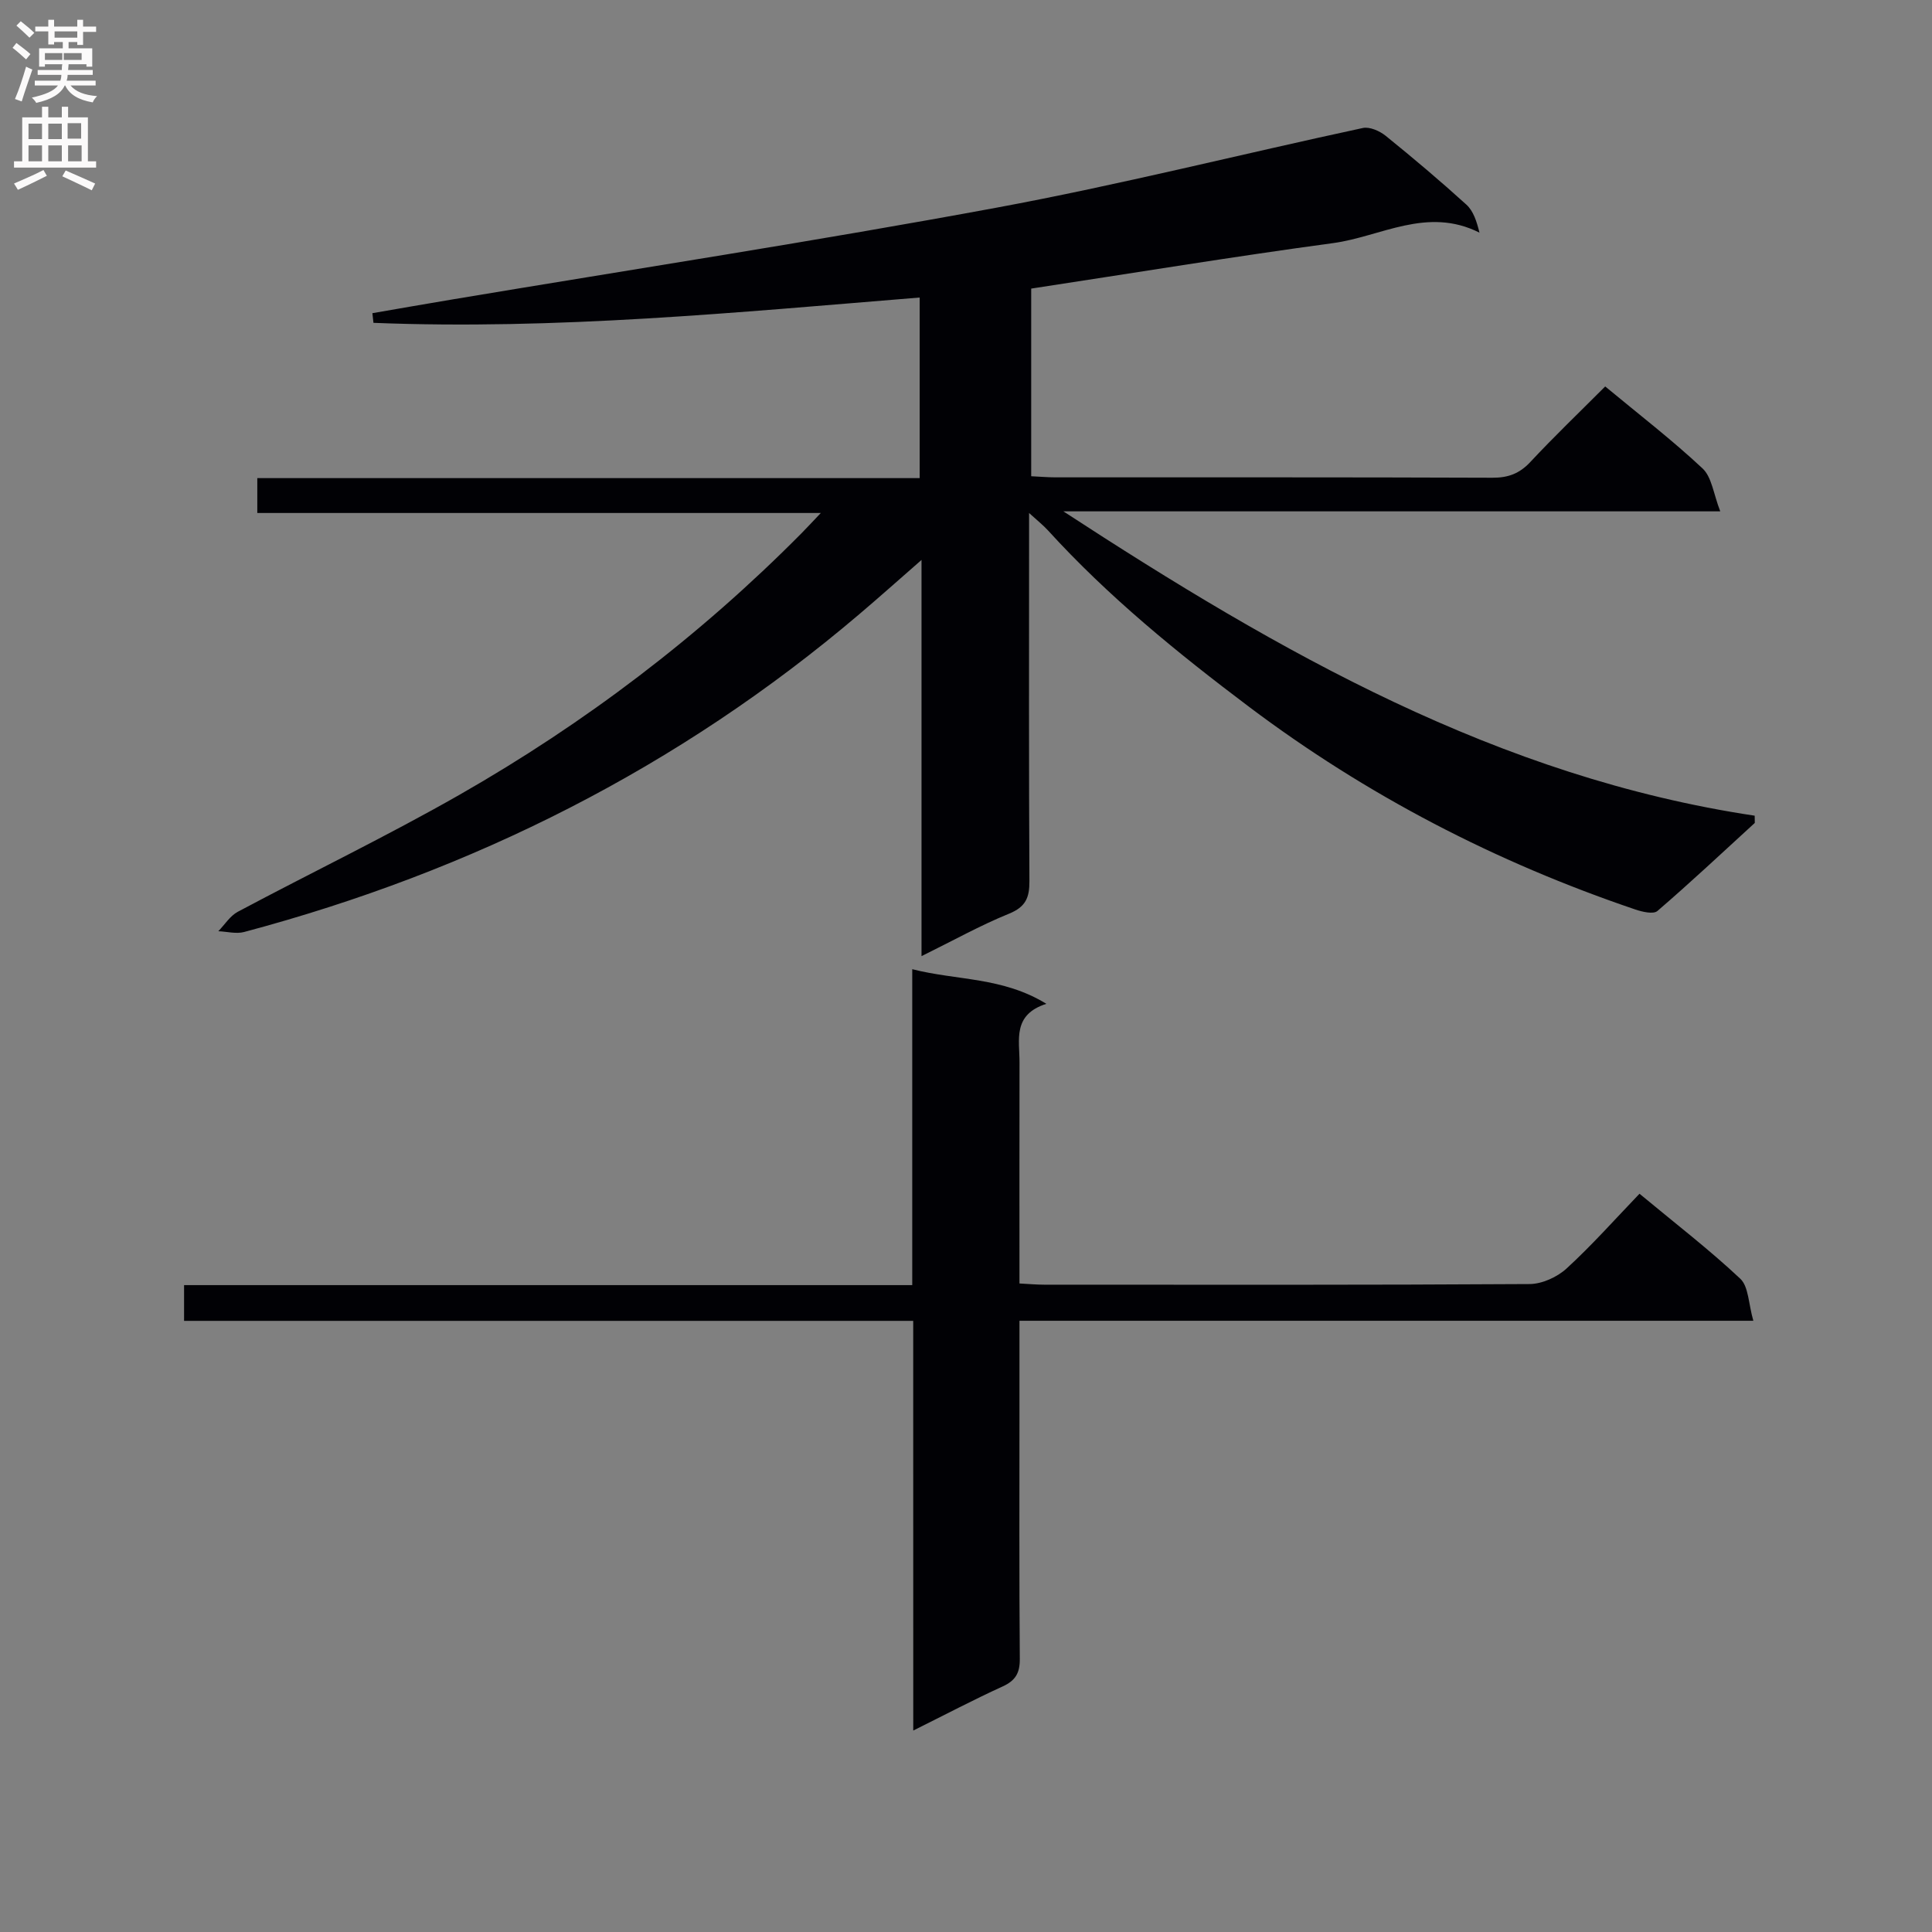 <svg enable-background="new 0 0 400 400" viewBox="0 0 400 400" xmlns="http://www.w3.org/2000/svg"><rect x="0" y="0" width="400" height="400" fill="#808080" stroke="none"/><path d="m332.34 80.01c6.98 5.79 13.86 11.08 20.16 16.98 1.92 1.8 2.26 5.29 3.66 8.88-45.8 0-90.2 0-136 0 45.02 29.36 90.09 55.05 143.13 63.01.01.5.01 1 .02 1.5-6.69 6.12-13.29 12.32-20.16 18.23-.84.72-3.14.18-4.58-.31-28.88-9.79-55.62-23.63-80.02-42-14.79-11.14-29.1-22.78-41.6-36.51-.96-1.05-2.09-1.94-3.89-3.58v5.73c0 23.5-.06 47 .07 70.5.02 3.42-.78 5.33-4.22 6.73-5.95 2.42-11.6 5.58-18.12 8.79 0-27.67 0-54.4 0-82.03-4.76 4.16-8.78 7.75-12.88 11.23-37.37 31.78-80.1 53.21-127.37 65.8-1.65.44-3.55-.09-5.34-.16 1.33-1.37 2.43-3.17 4.04-4.03 15.26-8.13 30.87-15.65 45.88-24.21 25.99-14.84 49.69-32.82 70.79-54.12 1.15-1.16 2.26-2.37 4.03-4.23-39.31 0-77.82 0-116.67 0 0-2.58 0-4.64 0-7.22h137.14c0-12.69 0-24.87 0-37.39-37.83 3.08-75.37 6.75-113.09 5.24-.07-.67-.15-1.34-.22-2 5.59-.96 11.17-1.95 16.77-2.88 37.49-6.27 75.06-12.04 112.43-18.96 25.43-4.71 50.56-11.06 75.86-16.5 1.42-.3 3.48.61 4.72 1.61 5.69 4.6 11.29 9.33 16.71 14.25 1.46 1.32 2.15 3.49 2.72 5.81-10.86-5.47-20.44.83-30.29 2.16-20.72 2.8-41.36 6.2-62.52 9.42v38.85c1.77.08 3.39.23 5.02.23 30.16.01 60.33-.04 90.49.08 3.26.01 5.6-.87 7.83-3.26 4.88-5.23 10.05-10.18 15.5-15.64z" fill="#010105"/><path d="m189.07 273.47c-50.58 0-100.63 0-150.96 0 0-2.71 0-4.79 0-7.4h150.76c0-21.93 0-43.35 0-65.41 9.28 2.37 18.66 1.58 27.77 7.17-7.05 2.25-5.55 7.47-5.56 12.09-.03 15.13-.01 30.27-.01 45.81 1.93.1 3.53.25 5.14.25 33.49.01 66.98.08 100.47-.13 2.6-.02 5.72-1.44 7.67-3.23 5.25-4.81 9.99-10.16 15.09-15.47 7.49 6.22 14.48 11.59 20.87 17.6 1.73 1.63 1.68 5.16 2.7 8.7-51.42 0-101.47 0-151.94 0v18.53c0 17.16-.07 34.32.07 51.48.02 2.91-.88 4.48-3.55 5.7-6.03 2.75-11.89 5.84-18.51 9.13-.01-28.49-.01-56.35-.01-84.82z" fill="#010105"/><g fill="#fbfafa"><path d="m2.6 9.9.8-1c.9.7 1.9 1.4 2.9 2.3l-.9 1.1c-1.1-1-2-1.8-2.8-2.4zm.5 10.6c.9-2.1 1.6-4.3 2.3-6.7.4.2.8.4 1.3.6-.7 2.1-1.5 4.3-2.2 6.6zm.3-15.2.9-.9c1 .8 2 1.6 2.8 2.4l-1 1c-.9-.9-1.8-1.7-2.7-2.5zm12.6-1.2h1.2v1.4h2.7v1.1h-2.7v2.7h-1.2v-.6h-1.8v1.3h4.9v3.8h-1.2v-.5h-3.7c0 .4-.1.9-.1 1.2h5.1v1h-5.2c0 .5-.1.9-.2 1.2h6v1h-5.2c1.1 1.3 2.9 2 5.5 2.2-.4.4-.7.8-.9 1.3-2.9-.5-4.8-1.6-5.7-3.5h-.1c-.8 1.7-2.7 2.9-5.9 3.6-.2-.4-.6-.8-.9-1.1 2.8-.6 4.6-1.4 5.4-2.5h-4.8v-1h5.3c.1-.3.2-.7.2-1.2h-4.9v-1h5c0-.4 0-.8.1-1.2h-3.6v.5h-1.2v-3.8h4.9v-1.3h-1.8v.5h-1.2v-2.7h-2.7v-1h2.7v-1.4h1.2v1.4h4.8zm-6.7 8.3h3.6c0-.4 0-.9 0-1.4h-3.6zm1.9-4.6h4.8v-1.3h-4.7v1.3zm6.7 3.2h-4.7v1.4h3.7v-1.4z"/><path d="m8.7 22.1h1.3v2.2h2.8v-2.2h1.3v2.2h4.1v9.1h1.7v1.3h-17v-1.3h1.7v-9.1h4.1zm.3 13.1.7 1.2c-1.8.9-3.8 1.9-6 2.9-.2-.4-.5-.8-.8-1.3 2.3-1 4.4-1.9 6.1-2.8zm-3.1-6.4h2.8v-3.2h-2.8zm0 4.6h2.8v-3.3h-2.8zm4.1-4.6h2.8v-3.2h-2.8zm0 4.6h2.8v-3.3h-2.8zm3.6 1.9c2.1.9 4.1 1.8 6.1 2.7l-.7 1.4c-2.2-1.1-4.2-2-6.1-2.9zm3.2-9.8h-2.8v3.2h2.8v-3.1zm-2.7 7.9h2.8v-3.3h-2.8z"/></g></svg>